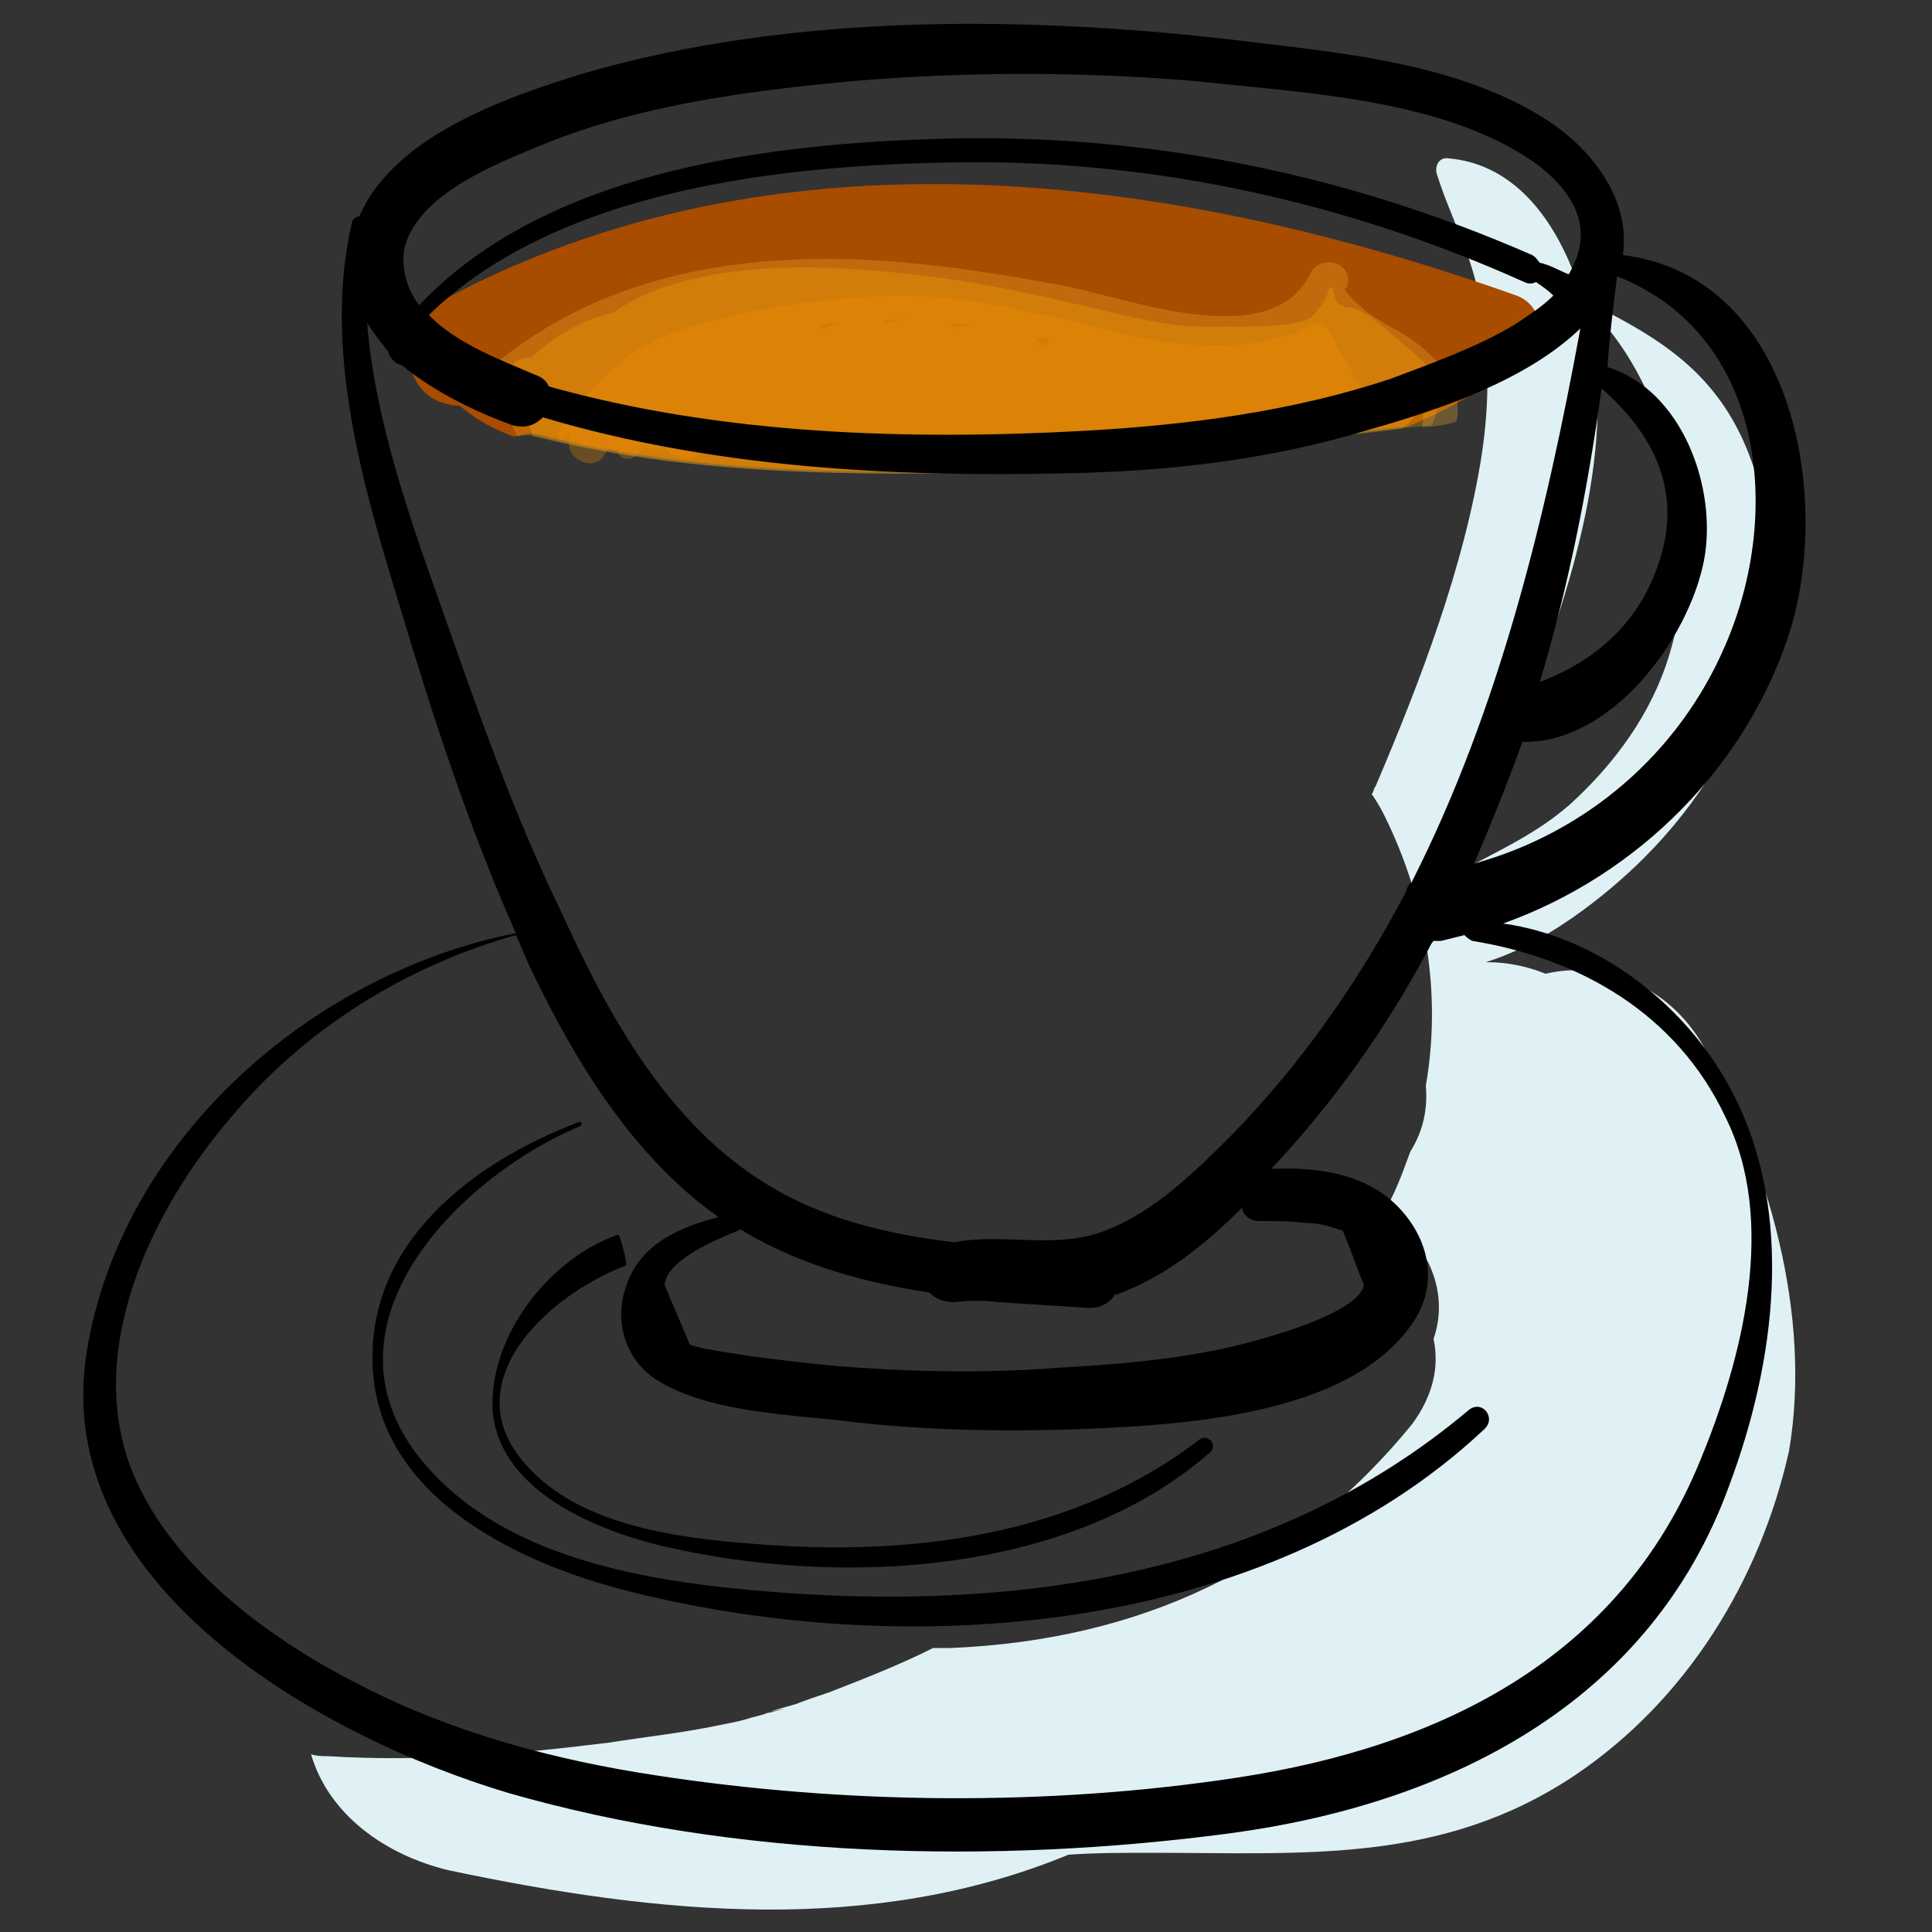 <?xml version="1.0" encoding="utf-8"?>
<!-- Generator: Adobe Illustrator 21.0.2, SVG Export Plug-In . SVG Version: 6.00 Build 0)  -->
<svg version="1.1" id="Layer_1" xmlns="http://www.w3.org/2000/svg" xmlns:xlink="http://www.w3.org/1999/xlink" x="0px" y="0px"
	 width="100px" height="100px" viewBox="0 0 100 100" style="enable-background:new 0 0 100 100;" xml:space="preserve">
<rect x="0" y="0" width="100" height="100" fill="#333333" stroke="none"/>
<style type="text/css">
	.st0{fill:#DFF1F4;}
	.st1{fill:#A84C00;}
	.st2{opacity:0.28;fill:#FFB633;}
	.st3{opacity:0.28;fill:#FFAB00;}
	.st4{opacity:0.28;fill:#EF9300;}
</style>
<path class="st0" d="M88.2,54.2c-1.8-3.2-5.2-4.5-8.2-3.8c-1-0.4-2-0.6-3.1-0.6c3-0.9,6.2-3.4,8.2-5.4c2.8-2.8,5-6.3,6-10.2
	c0.9-3.5,0.7-7.6-0.7-11c-1.5-3.6-4-5.4-7.3-7.1c-0.2-0.1-0.5,0.2-0.3,0.4c3.9,4.3,5.3,12,3.6,17.4c-0.9,3-2.8,5.6-5.1,7.7
	c-1.8,1.6-3.9,2.5-5.9,3.6c0.6-1.3,1.2-2.6,1.7-3.9c2.5-6.3,5.6-13.6,5.6-20.5c0-4.6-2.1-12.1-7.7-12.6c-0.5-0.1-0.8,0.4-0.6,0.9
	c0.7,2.2,1.8,4.1,2.2,6.5c0.5,2.7,0.5,5.2,0.1,7.9c-0.9,5.8-3.2,11.8-5.5,17.2c-0.1,0.1-0.1,0.3-0.2,0.4c0.2,0.3,0.4,0.6,0.6,1
	c2.3,4.6,3,9.5,2.2,14.1c0.1,1.1-0.1,2.3-0.8,3.4c-0.4,1.1-0.8,2.2-1.4,3.2c2.1,1.3,3.5,3.9,2.6,6.5c0.3,1.4,0,2.9-1.1,4.4
	c-6.1,7.5-14.2,11.2-23.9,11.6c-0.3,0-0.6,0-0.9,0c-1.8,0.9-3.6,1.6-5.4,2.3c-0.6,0.2-1.2,0.4-1.7,0.6c-0.7,0.2-1.1,0.3-1.3,0.4
	c2-0.5-1.3,0.4,0,0c-0.2,0.1-0.6,0.2-1,0.3c-0.6,0.2-1.2,0.3-1.7,0.4c-1.9,0.4-3.8,0.6-5.7,0.9c-4.8,0.6-9.7,1-14.5,0.7
	c-0.3,0-0.6,0-0.9-0.1c0.9,3.1,3.8,5.2,7.1,6c10.9,2.3,21.9,3.4,32.1-0.8c1.4-0.1,2.8-0.1,4.3-0.1c7.9,0,15,0.6,21.9-4
	c5.8-3.9,9.6-10.1,11.1-16.8C93.8,68,91.5,60.3,88.2,54.2z"/>
<path class="st1" d="M27.9,22.5c8.7,2.2,18,2,26.9,1.8c4.2-0.1,8.3-1.1,12.5-1.6c1.7-0.2,3.5-0.4,5.2-0.6c0.1,0,0.2,0,0.3,0
	c1.7-0.7,3.3-1.5,4.6-2.6c0.1-0.1,0.2-0.1,0.2-0.2c2.2,0.3,3-3.2,0.9-4C60.8,9,40.2,6.2,22.8,15.6c-2.3,1.3-2.2,5.2,0.9,5.4
	c0,0,0.1,0,0.1,0c0.8,0.7,1.7,1.2,2.8,1.6C27,22.5,27.4,22.4,27.9,22.5z"/>
<path class="st2" d="M73.5,17.9c-0.7-0.6-1.6-1-2.4-1.5c-0.6-0.4-1.1-0.9-1.5-1.4c0,0,0-0.1,0.1-0.1c0.5-1.2-1.3-1.9-1.9-0.7
	c-2.1,4.2-9.7,1.1-13.2,0.5c-3.9-0.7-7.8-1.3-11.8-1.3c-7.1,0-13.6,1.8-18.7,6.8c-0.4,0.4,0.1,1,0.5,0.6c0.4-0.4,0.9-0.8,1.3-1.2
	c-0.3,0.7,0,1.6,0.9,2c0.2,0.1,0.3,0.1,0.5,0.2c0.1,0.3,0.2,0.5,0.3,0.8c0,0,0.1,0,0.1,0c8.7,2.2,18,2,26.9,1.8
	c4.2-0.1,8.3-1.1,12.5-1.6c1.7-0.2,3.5-0.4,5.2-0.6c0.1,0,0.1,0,0.2,0c0.2-0.1,0.4-0.3,0.6-0.5c0.2-0.3,0.3-0.6,0.4-0.9
	c0.2,0.4,0.2,0.8,0.1,1.3c0,0,0,0,0,0c0.6,0,1.3-0.1,1.8-0.3C75.7,20.1,74.7,18.9,73.5,17.9z"/>
<path class="st3" d="M73.2,18.3c-0.8-0.7-1.6-1.4-2.4-2c-0.4-0.2-0.7-0.4-1.1-0.4c-0.1,0-0.2-0.1-0.3-0.1c-0.2-0.1-0.3-0.2-0.3-0.5
	c0,0,0-0.1-0.1-0.1c0-0.1,0-0.1,0-0.2c0-0.1-0.2-0.2-0.2-0.1c-0.1,0.6-0.5,1-0.8,1.4c0,0-0.1,0-0.1,0.1c-0.9,0.6-3.6,0.5-4.7,0.5
	c-1.7,0.1-3.4-0.2-5.1-0.6c-3.4-0.8-6.7-1.6-10.1-2c-4.7-0.6-12-1.1-16.3,1.9c-1.5,0.3-3,1.2-4.2,2.3c-0.2,0-0.4,0-0.6,0.1
	c-0.4,0.2-0.8,0.6-1,1.1c-0.1,0.3-0.2,0.5-0.1,0.8c-0.2,0.5,0.1,1,0.6,1.1c0.1,0.4,0.2,0.7,0.4,1c0.3-0.1,0.7-0.1,1.1,0
	c8.7,2.2,18,2,26.9,1.8c4-0.1,7.9-1,11.9-1.5c0.4-0.3,0.8-0.7,1.1-1.1c0.2,0.3,0.4,0.6,0.6,0.9c1.3-0.2,2.7-0.3,4-0.5
	c0.5-0.1,1.1-0.1,1.7-0.2C74.7,20.8,74.6,19.4,73.2,18.3z"/>
<path class="st4" d="M71.2,20.9c-1-1.1-1.7-2.4-2.4-3.8c-0.1-0.3-0.5-0.4-0.8-0.3c-3.5,1.7-7.4,1.1-11.1,0.2
	c-3.5-0.9-6.9-1.7-10.5-1.7c-3.6,0.1-7.2,0.6-10.6,1.6c-3.2,0.9-5,2.8-6.9,5.4c-0.2,0.3,0.2,0.6,0.4,0.3c0.1-0.1,0.1-0.1,0.2-0.2
	c-0.1,0.4-0.1,0.9,0.2,1.2c0.3,0.3,0.8,0.5,1.2,0.3c0.3-0.1,0.4-0.4,0.6-0.7c0.1,0.1,0.3,0.1,0.5,0.1c0,0,0,0.1,0,0.1
	c0.1,0.5,0.8,0.4,1,0.1c0.1-0.1,0.2-0.3,0.3-0.4c0.1,0,0.2,0.1,0.2,0.1c0.4,0.1,0.7,0.1,0.9-0.1c0.2,0.4,0.6,0.6,1.2,0.6
	c0.4,0,0.7-0.2,1-0.4c0.3,0.1,0.6,0,0.9-0.2c0.4,0.2,0.9,0.2,1.2,0c0.2,0.1,0.3,0.1,0.6,0.1c0.2,0.1,0.5,0.2,1,0.2
	c0.3,0,0.7-0.1,1-0.3c0.2,0.3,0.6,0.5,1,0.5c0.2,0,0.4-0.1,0.6-0.2c0.4,0.2,0.8,0.2,1.3,0.1c0.1,0,0.2,0.1,0.3,0.1
	c0.2,0.2,0.6,0.2,0.8,0c0,0,0,0,0,0c0.2,0.2,0.7,0.3,0.9-0.1c0,0,0-0.1,0.1-0.1c0,0,0,0,0.1,0c0,0,0,0.1,0,0.1
	c0,0.3,0.4,0.6,0.7,0.5c0.3-0.1,0.6-0.2,0.9-0.4c0.1,0.1,0.2,0.1,0.4,0.1c0.2,0.3,0.6,0.6,0.9,0.3c0.1-0.1,0.3-0.3,0.4-0.4
	c0,0,0,0,0,0c-0.1,0.6,0.7,0.8,1.1,0.4c0,0,0,0,0,0c0.2,0,0.4,0,0.6-0.2c0.1-0.1,0.2-0.3,0.3-0.4c0.3,0.1,0.6,0,0.8-0.3
	c0,0,0-0.1,0-0.1c0,0,0.1,0,0.1,0.1c0,0,0,0.1-0.1,0.1c-0.2,0.7,0.6,1.1,1,0.6c0.3,0.2,0.7,0.2,0.9-0.1c0.1-0.1,0.2-0.3,0.3-0.4
	c0.1,0.1,0.2,0.1,0.3,0.2c0.2,0.4,0.8,0.6,1.1,0c0,0,0.1,0.1,0.1,0.1c0,0,0,0,0,0c-0.2,0.7,0.9,0.8,1.2,0.3c0.1-0.1,0.1-0.2,0.2-0.4
	c0.1,0.1,0.3,0.2,0.5,0.2c0.2,0.3,0.8,0.3,1-0.1c0.1-0.1,0.1-0.2,0.2-0.3l0,0c0.1,0.4,0.8,0.6,1.1,0.2l0.4-0.6
	c0.2,0.1,0.4,0.2,0.6,0.2c0.1,0.5,0.9,0.6,1.2,0.1c0,0,0,0,0,0c0.2,0,0.3-0.1,0.4-0.2c0.2,0.2,0.5,0.3,0.7,0.2
	c0.2,0.1,0.6,0.1,0.7-0.2c0.2-0.3,0.4-0.6,0.5-1c0.2,0.1,0.3,0.1,0.5,0c0.2,0.5,0.9,0.7,1.1,0.1c0,0,0-0.1,0.1-0.1
	c0.3,0.3,0.8,0.2,1-0.2c0.1-0.1,0.1-0.2,0.1-0.3c0.1,0.1,0.3,0.2,0.5,0.1c0.2,0.2,0.5,0.2,0.7,0c0.1,0,0.2,0,0.3,0c0,0,0,0,0.1,0.1
	c0.1,0.2,0.3,0.4,0.5,0.4c0.2,0.4,0.8,0.5,0.9,0c0-0.1,0.1-0.2,0.1-0.2C71.2,22,71.6,21.4,71.2,20.9z M54.2,17.8
	C54.2,17.8,54.2,17.8,54.2,17.8c-0.2,0.1-0.3,0.1-0.4,0.1c0,0,0-0.1,0-0.1c0-0.1-0.1-0.1-0.1-0.1c0-0.1-0.1-0.2-0.2-0.3
	c0.3,0.1,0.6,0.1,0.9,0.2C54.3,17.6,54.2,17.7,54.2,17.8z M42.9,16.9C42.9,17,42.9,17,42.9,16.9c-0.1,0-0.1,0.1-0.2,0.1
	c-0.1,0-0.2,0-0.2,0c0-0.1-0.1-0.1-0.1-0.2c0.3,0,0.7-0.1,1-0.1C43.3,16.8,43.1,16.8,42.9,16.9z M50.3,16.8c-0.2,0-0.3,0.1-0.4,0.1
	c-0.2,0-0.3,0-0.5,0.1c-0.1-0.1-0.2-0.2-0.3-0.3c0.2,0,0.4,0,0.7,0.1C50,16.7,50.2,16.8,50.3,16.8z M46.9,16.5
	c-0.2,0-0.3,0.1-0.5,0.1c-0.2,0-0.4,0.1-0.7,0.2c0-0.1,0-0.2,0-0.2C46.1,16.6,46.5,16.5,46.9,16.5z"/>
<path d="M89.7,56.6c-2.3-4.5-6.9-8.1-11.9-8.8c7-2.5,12.7-8.2,14.9-15.3c2.1-7.1,0-18.2-8.7-19.3c0.4-2.7-1.4-5.3-3.8-6.9
	C75.8,3.4,70,2.8,65,2.2C53.7,0.8,41.2,0.6,30.2,3.8C26.3,5,20.4,7,18.6,11.2c-0.2,0-0.4,0.2-0.4,0.4c-1.5,6.5,0.6,13.6,2.5,19.8
	c1.7,5.7,3.6,11.5,6,16.9C16.1,50.4,6.3,59,4.5,69.9c-2,12.1,12.1,20,21.8,22.9c11.8,3.4,25.2,3.7,37.3,2.1
	c11.3-1.5,21.8-6.7,25.9-18C91.9,70.5,92.9,62.8,89.7,56.6z M83.7,14.3c7.6,3,8.6,12.2,5.6,19.1c-2.4,5.6-7.2,9.7-13,11.3
	c0.9-2.1,1.7-4.1,2.5-6.3c4.6,0.1,8.6-5.3,9.4-9.4c0.7-3.7-1.1-8.8-5-10C83.3,17.5,83.5,15.9,83.7,14.3z M85.9,29
	c-1,3.2-3.3,5.2-6.2,6.3c1.5-5,2.5-10.1,3.2-15.2C85.5,22.4,87.1,25.3,85.9,29z M79.5,14.6c0.3,0.2,0.6,0.4,0.9,0.7
	c-0.6,0.6-1.4,1.1-2,1.5c-2,1.2-4.3,2-6.4,2.8c-5.1,1.7-10.5,2.4-15.9,2.7c-9.1,0.5-18.8,0.2-27.7-2.3c-0.1-0.3-0.4-0.5-0.7-0.6
	c-1.6-0.7-4.1-1.6-5.5-3.1C29,9.7,40.8,8.5,49.9,8.4c10-0.1,19.9,2.1,29,6.2C79.1,14.7,79.3,14.7,79.5,14.6z M28.3,7.4
	c5-2,10.5-2.7,15.8-3.2c5.9-0.5,11.9-0.5,17.8,0C67.4,4.8,74.1,5.1,78.8,8c1.3,0.8,2.8,2.1,3,3.8c0.1,0.9-0.2,1.7-0.6,2.4
	c-0.5-0.2-1-0.5-1.5-0.6c-0.1-0.1-0.2-0.3-0.4-0.4c-9.8-4.3-20.4-6.4-31.2-6c-8.9,0.3-20,1.8-26.4,8.6c-0.6-0.8-0.9-1.7-0.8-2.8
	C21.5,10,25.9,8.4,28.3,7.4z M22.8,31.3c-1.6-4.5-3.4-9.6-3.8-14.6c0.3,0.5,0.7,1,1.1,1.5c0,0.2,0.2,0.4,0.4,0.6
	c0.1,0,0.2,0.1,0.3,0.1c1.7,1.4,3.8,2.4,5.7,3.1c0.7,0.2,1.2,0,1.6-0.4c8.7,2.6,18,3.1,27,2.9c5.4-0.1,10.7-0.7,15.9-2.3
	c3.5-1,8-2.5,10.8-5.2c-1.8,9.8-4.2,19.7-8.7,28.6c0,0,0,0.1-0.1,0.1c-0.1,0.1-0.2,0.3-0.2,0.4c-2.4,4.6-5.4,8.9-9,12.6
	c-1.9,1.9-4,4-6.6,5c-2.6,1-5.2,0.1-7.8,0.6c-3.4-0.4-6.8-1.2-9.7-3c-5.1-3.1-8.2-8.7-10.6-14C26.6,42.2,24.7,36.7,22.8,31.3z
	 M65.2,63.2c0.8,0,1.6,0,2.4,0.1c0.7,0,1.3,0.2,1.9,0.4c0.4,0.9,0.7,1.9,1.1,2.8c-0.2,1.3-4.2,2.5-5.3,2.8c-3.4,1-7.1,1.3-10.6,1.5
	c-3.8,0.3-7.7,0.2-11.5-0.1c-1.9-0.2-3.8-0.4-5.6-0.7c-0.6-0.1-1.3-0.2-1.9-0.4c-0.4-1-0.9-2.1-1.3-3.1c0.1-1.3,2.8-2.4,3.8-2.8
	c0,0,0.1,0,0.1-0.1c0.1,0.1,0.2,0.1,0.3,0.2c2.9,1.7,6.2,2.6,9.5,3.1c0.3,0.3,0.7,0.5,1.3,0.5c0.8-0.1,1.5-0.1,2.3,0
	c1.6,0.1,3.1,0.2,4.7,0.3c0.6,0,1.1-0.3,1.3-0.7c0,0,0.1,0,0.1,0c2.5-0.9,4.6-2.6,6.5-4.5c0,0,0,0,0,0
	C64.3,62.8,64.6,63.2,65.2,63.2z M88,75.6C83.8,85.9,74.5,90.4,64.1,92c-9.8,1.5-20.3,1.4-30.1-0.1c-5.3-0.8-10.5-2.2-15.2-4.6
	c-4.6-2.3-9.8-6-11.9-11c-2.6-6.3,0.9-13.6,5-18.4c3.8-4.6,9.1-7.9,14.8-9.5c0.3,0.6,0.5,1.2,0.8,1.8c2.3,4.8,5.3,9.7,9.7,12.8
	c-2,0.5-4.1,1.4-4.8,3.6c-0.6,1.7-0.1,3.6,1.4,4.7c2.5,1.7,6.6,1.9,9.5,2.2c3.9,0.5,7.8,0.6,11.8,0.5c5.3-0.2,14.6-0.5,18-5.5
	c1.4-2,0.9-4.4-0.8-6.1c-1.7-1.7-4.2-2-6.5-1.9c3.2-3.4,5.9-7.2,8.1-11.3c0.1-0.2,0.2-0.4,0.3-0.5c0.1,0,0.3,0,0.4,0
	c0.4-0.1,0.8-0.2,1.2-0.3c0.1,0.1,0.2,0.2,0.4,0.3c5.6,0.9,10.6,3.8,13.1,9.1C92,63.2,90.2,70.3,88,75.6z"/>
<path d="M76,73c-10.1,8.5-23.2,10.4-36,9.4c-6.2-0.5-13.7-1.6-18-6.6c-6-7,1.6-14.8,8-17.5c0.2-0.1,0.1-0.3-0.1-0.2
	c-5.5,2.1-11,6.3-10.6,12.8c0.4,6.7,7.7,10.1,13.4,11.5C47.1,86,65.5,84.6,76.8,74C77.5,73.4,76.7,72.4,76,73z"/>
<path d="M62.1,74.5c-6.5,5-14.9,6.1-23.2,5.4c-4-0.3-8.9-1-11.6-4c-3.9-4.2,0.9-8.8,5.1-10.4c0.1,0-0.3-1.6-0.4-1.6
	c-3.5,1.2-6.7,5.2-6.5,9.1c0.3,4,5,6.1,8.7,7c9.3,2.2,21.2,1.5,28.4-4.8C63.1,74.8,62.5,74.2,62.1,74.5z"/>
</svg>
